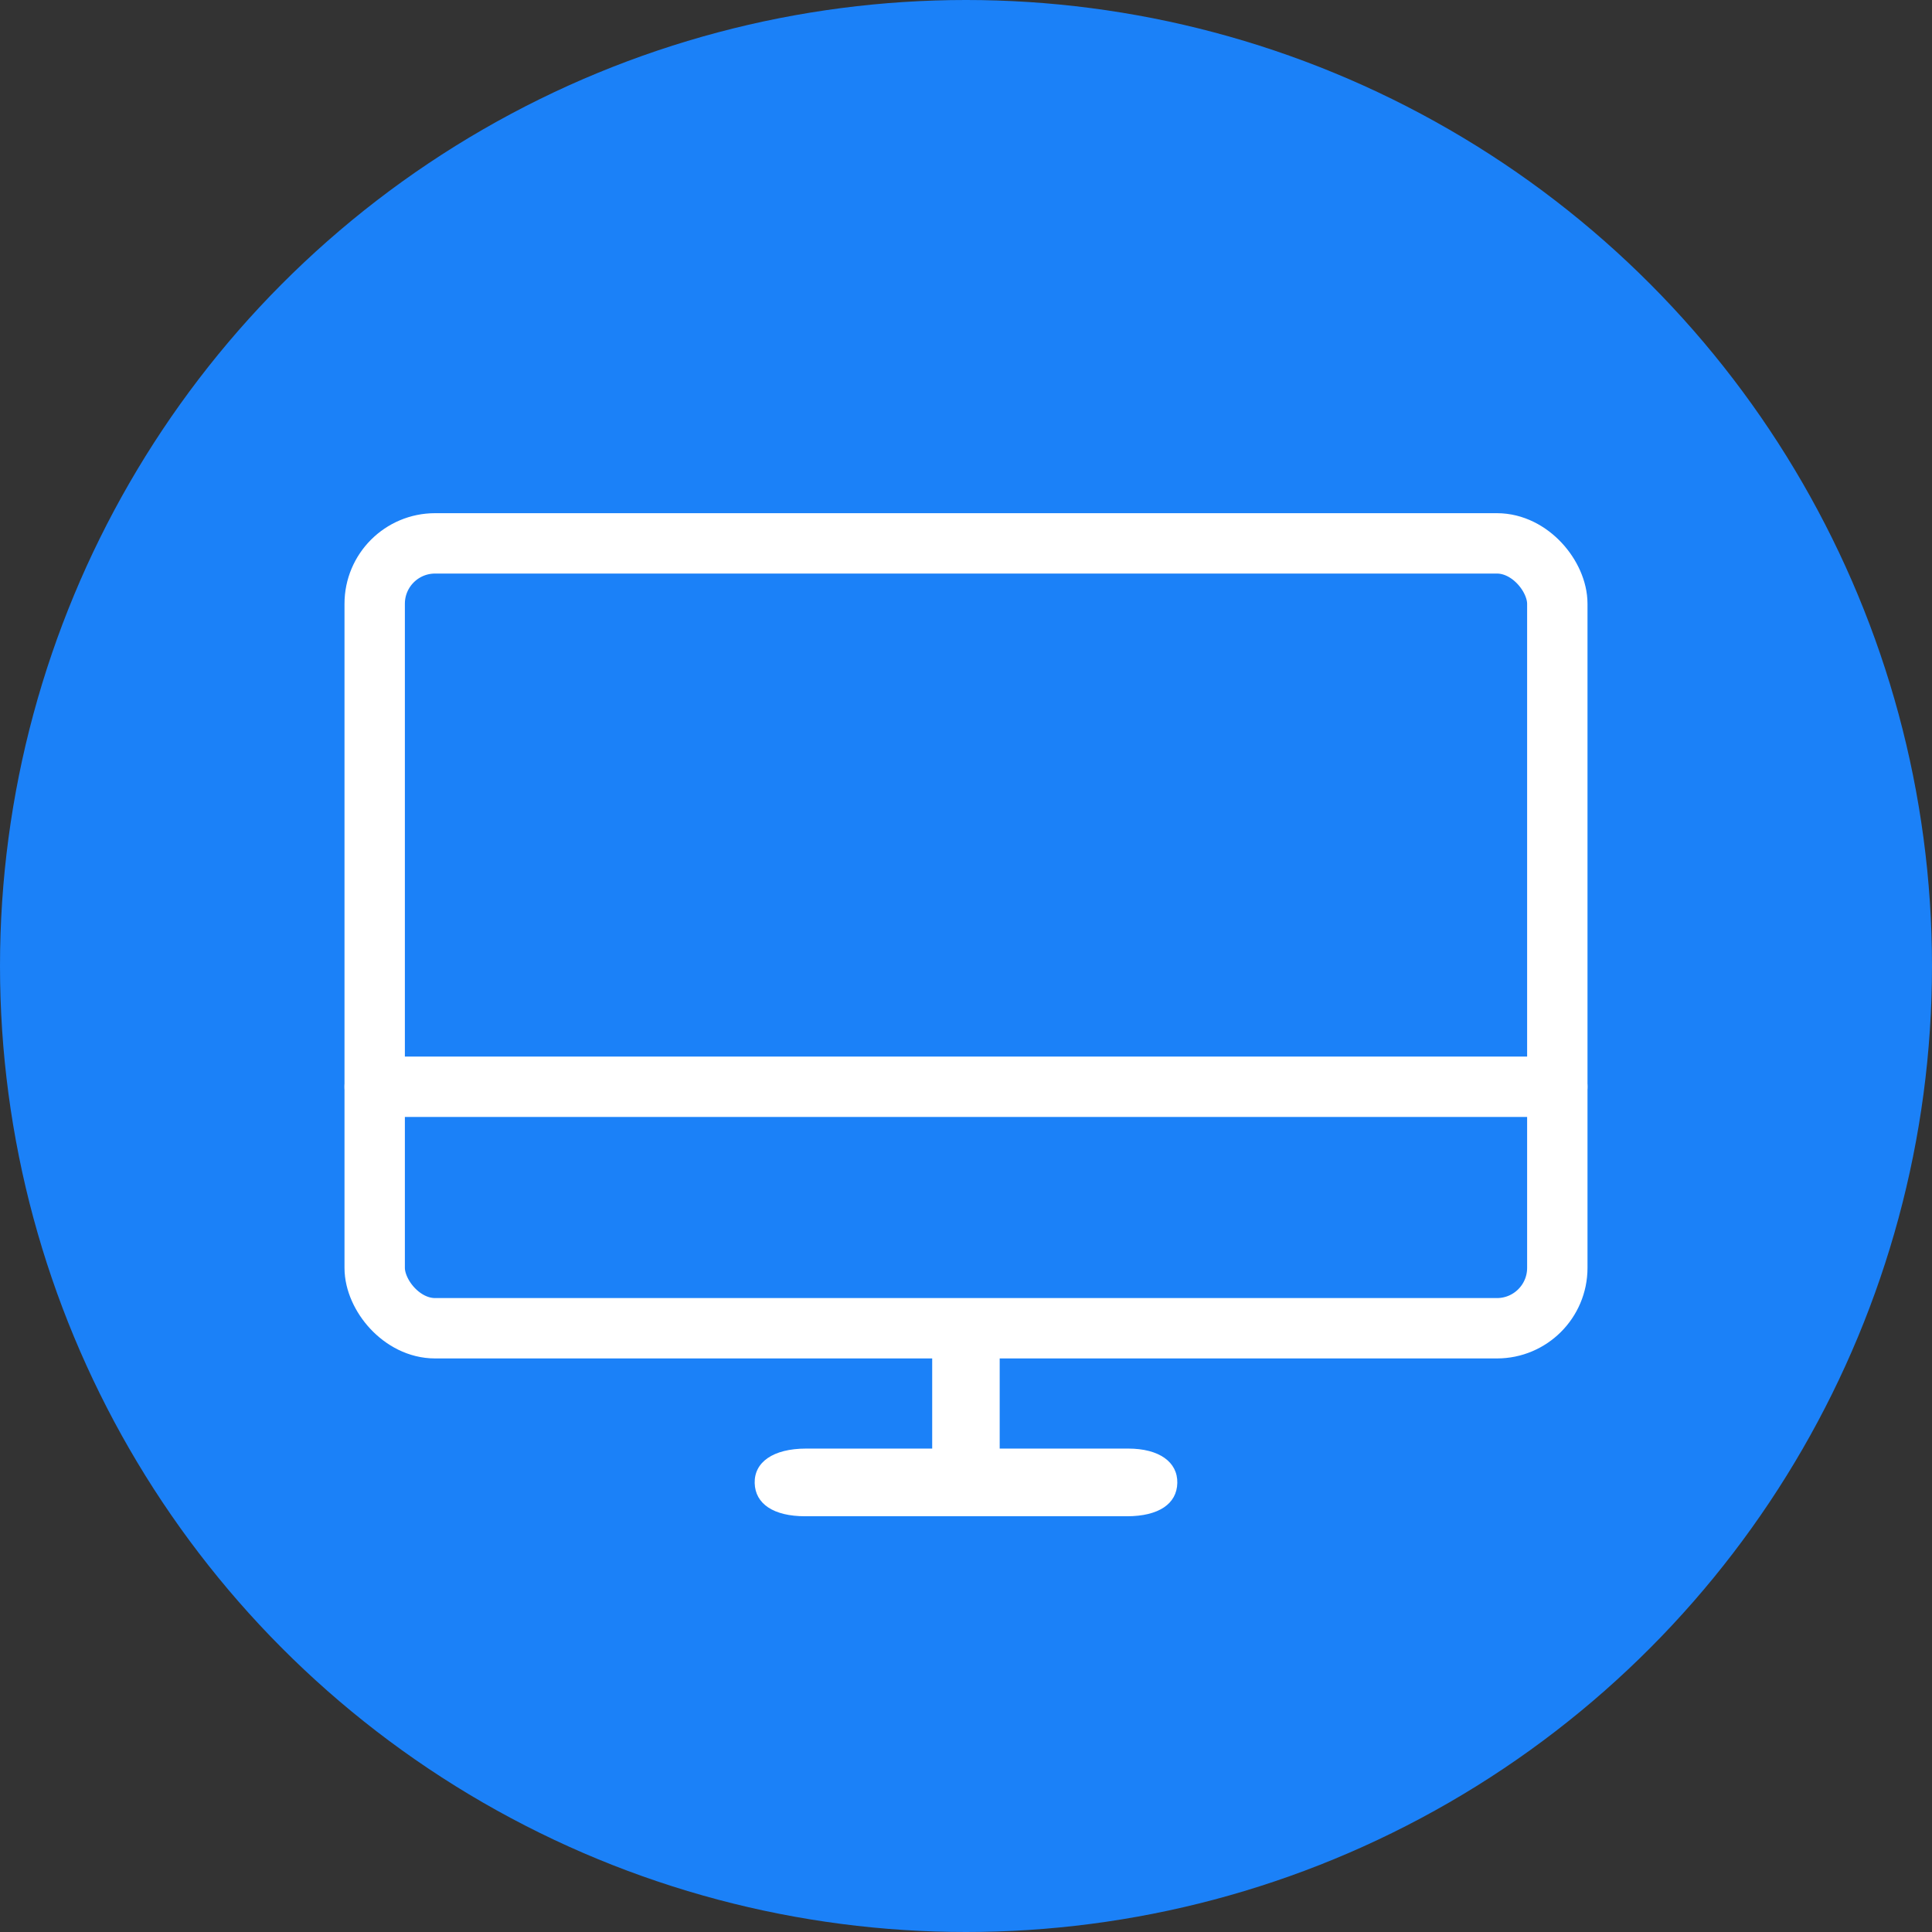 <svg xmlns="http://www.w3.org/2000/svg" width="32" height="32" viewBox="0 0 32 32">
  <rect x="0" y="0" width="32" height="32" fill="#333333" stroke="none"/>
  <g id="Group_2" data-name="Group 2" transform="translate(-7237 -3467)">
    <circle id="Ellipse_65" data-name="Ellipse 65" cx="16" cy="16" r="16" transform="translate(7237 3467)" fill="#1b81f8"/>
    <g id="Group_7699" data-name="Group 7699" transform="translate(37.206)">
      <g id="_7442810861529659196" data-name="7442810861529659196" transform="translate(7206 3476)">
        <line id="Line_81" data-name="Line 81" x1="19.588" transform="translate(0 9)" fill="none" stroke="#fff" stroke-linecap="round" stroke-linejoin="round" stroke-width="1"/>
        <rect id="Rectangle_4666" data-name="Rectangle 4666" width="19.588" height="13" rx="1" transform="translate(0)" fill="none" stroke="#fff" stroke-linecap="round" stroke-linejoin="round" stroke-width="1"/>
      </g>
      <path id="Path_11962" data-name="Path 11962" d="M292.969,410.879c0-.324,0-.649,0-.973,0-.188.221-.3.566-.3s.551.112.552.3q0,.973,0,1.946c0,.191-.205.3-.549.3s-.568-.111-.569-.312C292.968,411.527,292.969,411.2,292.969,410.879Z" transform="translate(6922.265 3079.391)" fill="#fff"/>
      <path id="Path_11963" data-name="Path 11963" d="M0,3.481C0,2.592,0,1.7,0,.814,0,.3.223-.007.569,0s.551.308.552.831q0,2.667,0,5.333c0,.524-.205.827-.549.836S0,6.7,0,6.146C0,5.257,0,4.37,0,3.481Z" transform="translate(7219.294 3490.993) rotate(90)" fill="#fff"/>
    </g>
  </g>
</svg>
